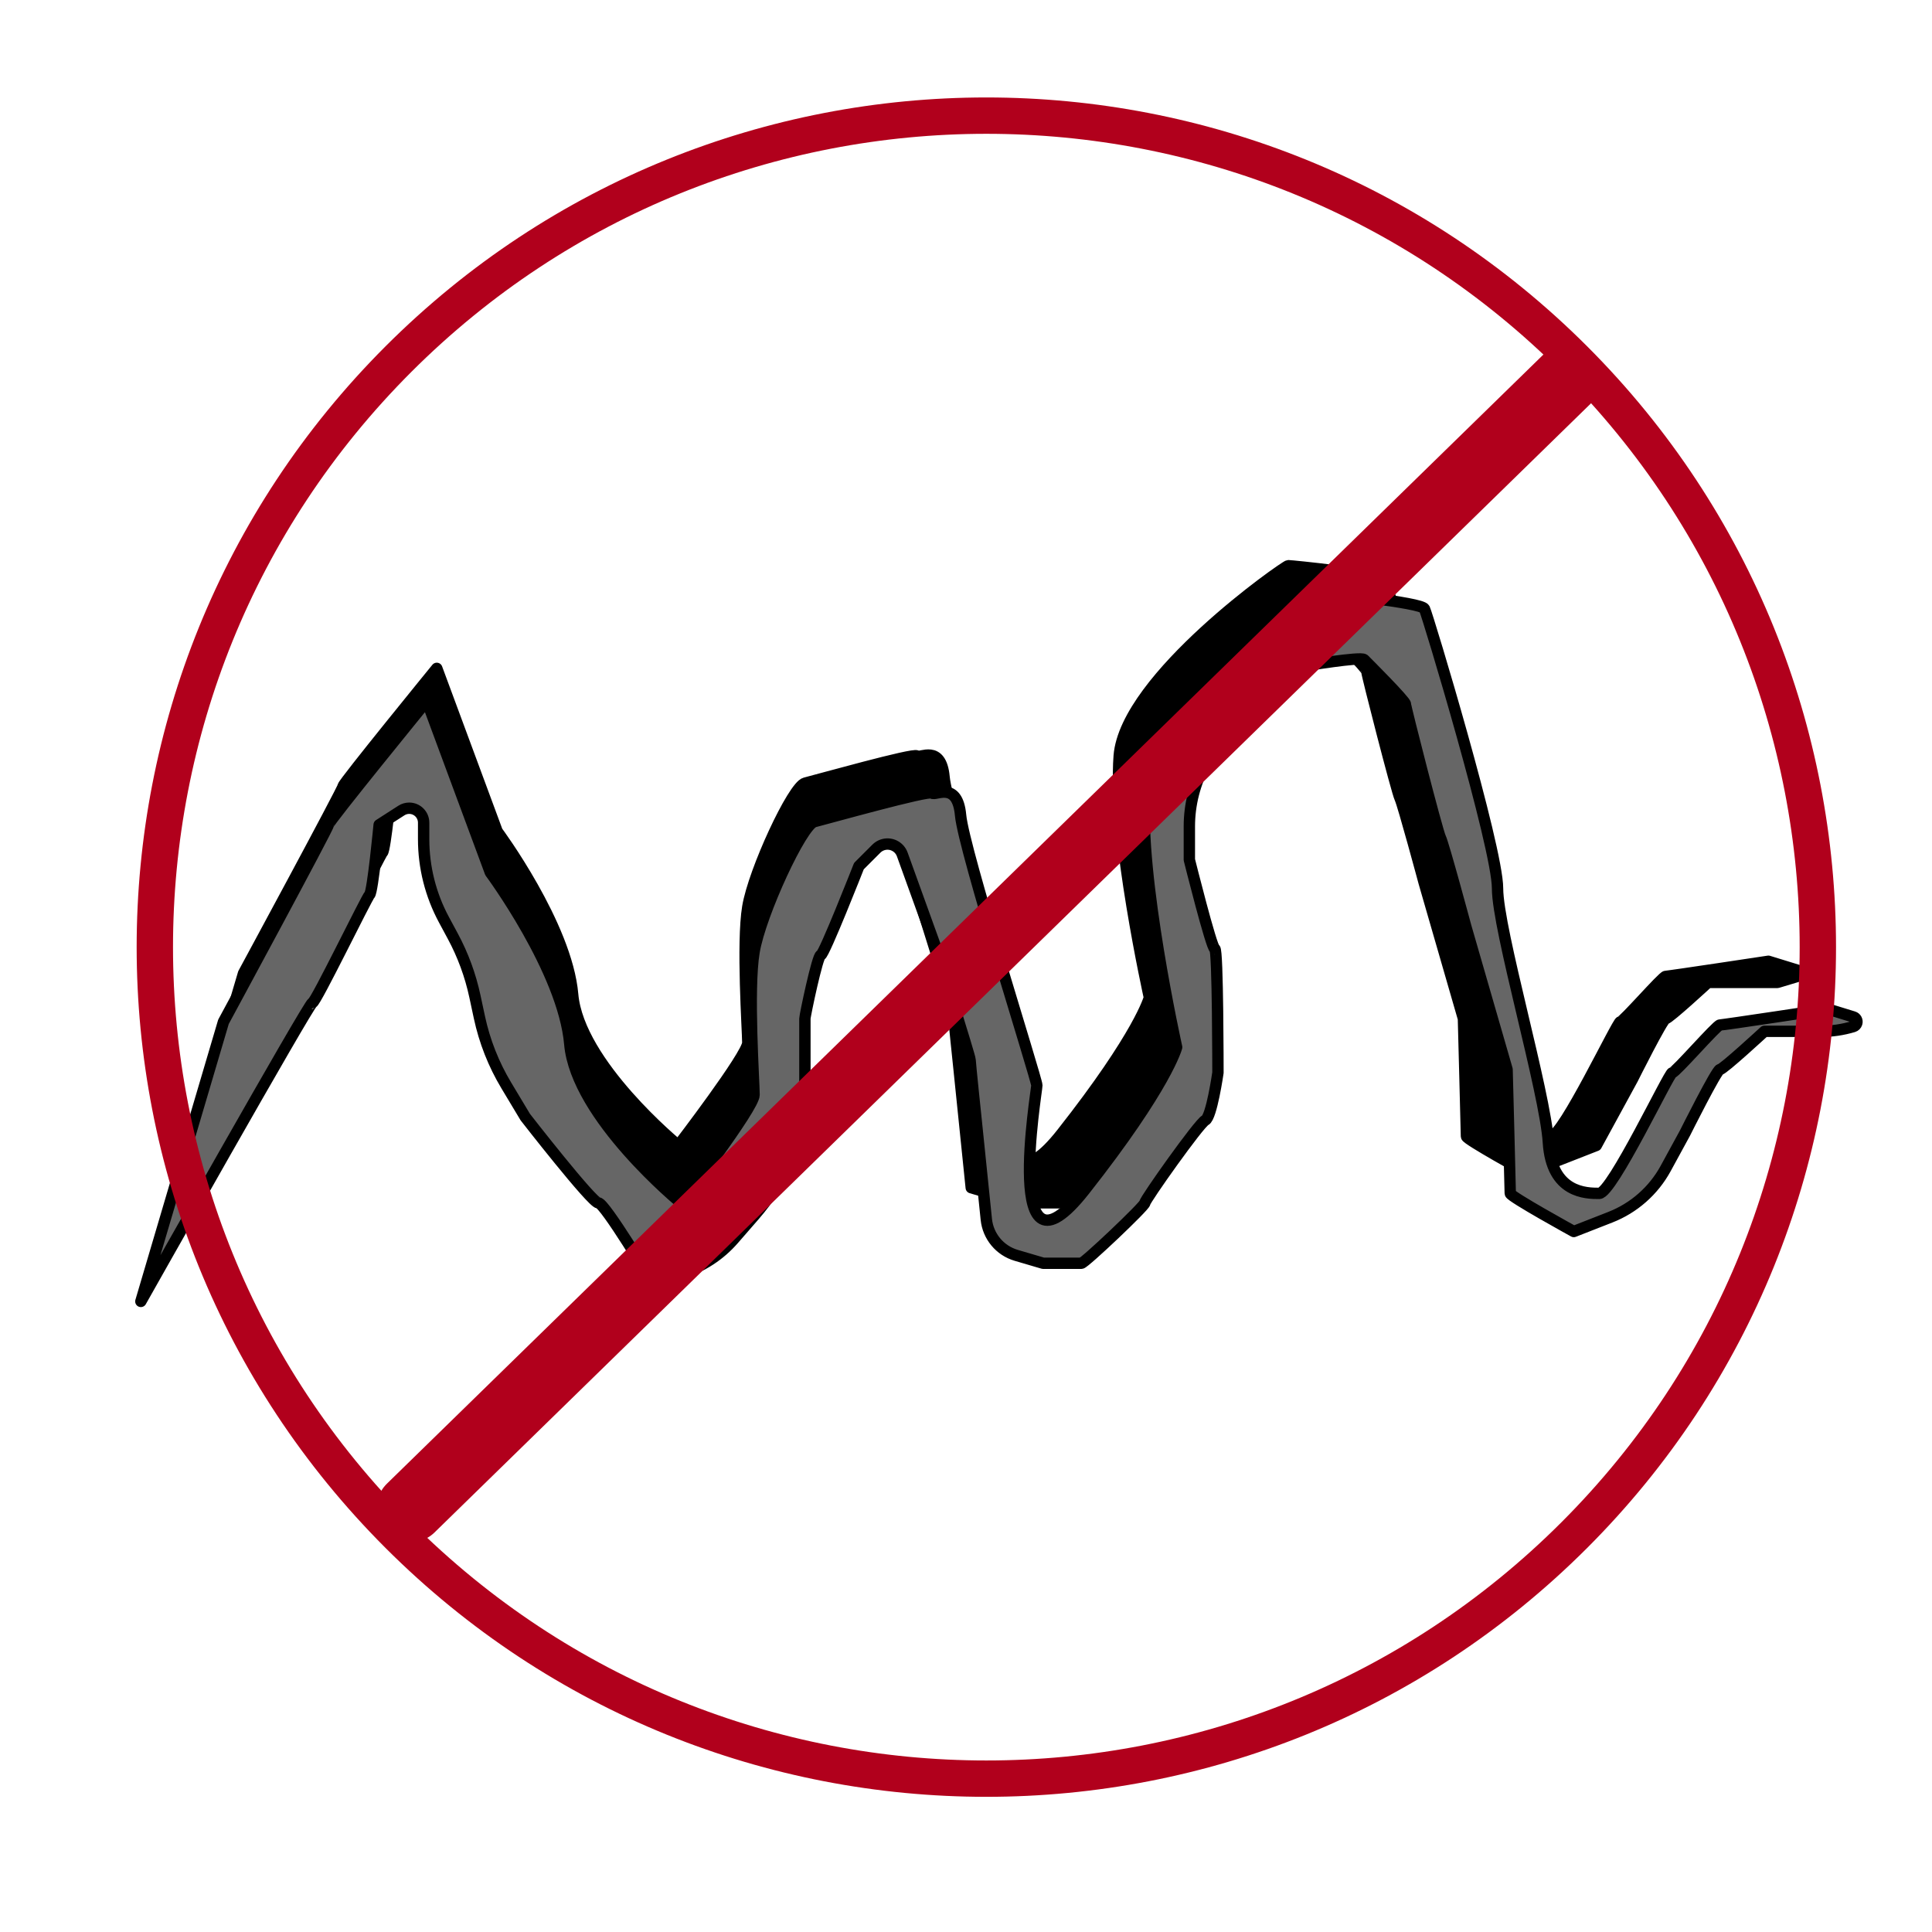 <?xml version="1.0" encoding="UTF-8" standalone="no"?>
<!DOCTYPE svg PUBLIC "-//W3C//DTD SVG 1.1//EN" "http://www.w3.org/Graphics/SVG/1.1/DTD/svg11.dtd">
<svg xmlns:xl="http://www.w3.org/1999/xlink" xmlns:dc="http://purl.org/dc/elements/1.1/" xmlns="http://www.w3.org/2000/svg" version="1.1" viewBox="0 0 850.394 850.394" width="850.394" height="850.394">
  <defs/>
  <g id="mute_1" stroke="none" stroke-dasharray="none" fill="none" stroke-opacity="1" fill-opacity="1">
    <title>mute 1</title>
    <g id="mute_1: Layer 1">
      <title>Layer 1</title>
      <g id="Graphic_2">
        <path d="M 72.633 545.391 L 107.19 428.43 C 107.19 428.43 151.05 347.354 151.05 346.025 C 151.05 344.696 192.253 294.19 192.253 294.19 L 218.835 365.962 C 218.835 365.962 249.404 407.164 252.062 437.733 C 254.721 468.303 298.581 504.189 298.581 504.189 C 298.581 504.189 329.151 464.316 329.151 458.999 C 329.151 453.683 326.493 415.139 329.151 399.189 C 331.809 383.24 349.087 346.025 354.404 344.696 C 359.72 343.367 402.252 331.405 403.581 332.734 C 404.91 334.063 414.214 327.417 415.543 342.038 C 416.872 356.658 447.441 452.354 447.441 455.012 C 447.441 457.67 432.821 542.733 467.378 498.872 C 501.935 455.012 505.922 439.062 505.922 439.062 C 505.922 439.062 489.973 367.291 492.631 332.734 C 495.289 298.177 565.732 249 567.061 249 C 568.39 249 608.264 252.987 609.593 255.646 C 610.922 258.304 640.162 355.329 640.162 372.607 C 640.162 389.885 660.099 457.67 661.428 478.936 C 662.757 500.201 677.377 500.201 682.693 500.201 C 688.01 500.201 711.934 449.695 713.263 449.695 C 714.592 449.695 731.87 429.759 733.2 429.759 C 734.529 429.759 778.389 423.113 778.389 423.113 L 795.668 428.43 L 782.377 432.417 L 751.807 432.417 C 751.807 432.417 734.529 448.366 733.2 448.366 C 731.87 448.366 718.58 474.948 718.58 474.948 L 702.63 504.189 L 672.061 516.151 C 672.061 516.151 645.479 501.531 645.479 500.201 C 645.479 498.872 644.149 448.366 644.149 448.366 L 626.871 388.556 C 626.871 388.556 617.567 354 616.238 351.341 C 614.909 348.683 601.618 296.848 601.618 295.519 C 601.618 294.19 585.669 278.24 584.34 276.911 C 583.01 275.582 559.087 279.57 559.087 279.57 L 527.188 303.493 L 511.239 332.734 L 511.239 360.645 C 511.239 360.645 520.542 397.86 521.871 397.86 C 523.201 397.86 523.201 449.695 523.201 449.695 C 523.201 449.695 520.542 468.303 517.884 469.632 C 515.226 470.961 492.631 502.86 492.631 504.189 C 492.631 505.518 467.378 529.442 466.049 529.442 C 464.72 529.442 450.1 529.442 450.1 529.442 L 427.505 522.796 L 422.188 470.961 C 422.188 470.961 419.53 445.708 419.53 444.379 C 419.53 443.05 404.91 396.531 404.91 396.531 L 387.632 348.683 L 373.011 363.303 C 373.011 363.303 358.391 400.518 357.062 400.518 C 355.733 400.518 350.416 425.771 350.416 427.101 C 350.416 428.43 350.416 472.29 350.416 472.29 L 338.454 498.872 L 311.872 529.442 L 286.619 537.417 C 286.619 537.417 266.683 504.189 264.024 504.189 C 261.366 504.189 233.455 468.303 233.455 468.303 L 217.506 441.721 L 209.531 404.506 L 190.923 369.949 L 190.923 334.063 L 172.316 346.025 C 172.316 346.025 169.658 373.936 168.329 375.265 C 167 376.594 145.734 420.455 144.405 420.455 C 143.076 420.455 72.633 545.391 72.633 545.391 Z" fill="black"/>
        <path d="M 72.633 545.391 L 107.19 428.43 C 107.19 428.43 151.05 347.354 151.05 346.025 C 151.05 344.696 192.253 294.19 192.253 294.19 L 218.835 365.962 C 218.835 365.962 249.404 407.164 252.062 437.733 C 254.721 468.303 298.581 504.189 298.581 504.189 C 298.581 504.189 329.151 464.316 329.151 458.999 C 329.151 453.683 326.493 415.139 329.151 399.189 C 331.809 383.24 349.087 346.025 354.404 344.696 C 359.72 343.367 402.252 331.405 403.581 332.734 C 404.91 334.063 414.214 327.417 415.543 342.038 C 416.872 356.658 447.441 452.354 447.441 455.012 C 447.441 457.67 432.821 542.733 467.378 498.872 C 501.935 455.012 505.922 439.062 505.922 439.062 C 505.922 439.062 489.973 367.291 492.631 332.734 C 495.289 298.177 565.732 249 567.061 249 C 568.39 249 608.264 252.987 609.593 255.646 C 610.922 258.304 640.162 355.329 640.162 372.607 C 640.162 389.885 660.099 457.67 661.428 478.936 C 662.757 500.201 677.377 500.201 682.693 500.201 C 688.01 500.201 711.934 449.695 713.263 449.695 C 714.592 449.695 731.87 429.759 733.2 429.759 C 734.529 429.759 778.389 423.113 778.389 423.113 L 795.668 428.43 L 782.377 432.417 L 751.807 432.417 C 751.807 432.417 734.529 448.366 733.2 448.366 C 731.87 448.366 718.58 474.948 718.58 474.948 L 702.63 504.189 L 672.061 516.151 C 672.061 516.151 645.479 501.531 645.479 500.201 C 645.479 498.872 644.149 448.366 644.149 448.366 L 626.871 388.556 C 626.871 388.556 617.567 354 616.238 351.341 C 614.909 348.683 601.618 296.848 601.618 295.519 C 601.618 294.19 585.669 278.24 584.34 276.911 C 583.01 275.582 559.087 279.57 559.087 279.57 L 527.188 303.493 L 511.239 332.734 L 511.239 360.645 C 511.239 360.645 520.542 397.86 521.871 397.86 C 523.201 397.86 523.201 449.695 523.201 449.695 C 523.201 449.695 520.542 468.303 517.884 469.632 C 515.226 470.961 492.631 502.86 492.631 504.189 C 492.631 505.518 467.378 529.442 466.049 529.442 C 464.72 529.442 450.1 529.442 450.1 529.442 L 427.505 522.796 L 422.188 470.961 C 422.188 470.961 419.53 445.708 419.53 444.379 C 419.53 443.05 404.91 396.531 404.91 396.531 L 387.632 348.683 L 373.011 363.303 C 373.011 363.303 358.391 400.518 357.062 400.518 C 355.733 400.518 350.416 425.771 350.416 427.101 C 350.416 428.43 350.416 472.29 350.416 472.29 L 338.454 498.872 L 311.872 529.442 L 286.619 537.417 C 286.619 537.417 266.683 504.189 264.024 504.189 C 261.366 504.189 233.455 468.303 233.455 468.303 L 217.506 441.721 L 209.531 404.506 L 190.923 369.949 L 190.923 334.063 L 172.316 346.025 C 172.316 346.025 169.658 373.936 168.329 375.265 C 167 376.594 145.734 420.455 144.405 420.455 C 143.076 420.455 72.633 545.391 72.633 545.391 Z" stroke="black" stroke-linecap="round" stroke-linejoin="round" stroke-width="5"/>
      </g>
      <g id="Graphic_5">
        <path d="M 62 572.83 L 98.361 449.761 C 98.361 449.761 144.512 364.452 144.512 363.053 C 144.512 361.655 187.866 308.511 187.866 308.511 L 215.836 384.031 C 215.836 384.031 248.002 427.385 250.799 459.55 C 253.596 491.716 299.747 529.476 299.747 529.476 C 299.747 529.476 331.912 487.521 331.912 481.927 C 331.912 476.333 329.115 435.776 331.912 418.994 C 334.709 402.212 352.89 363.053 358.484 361.655 C 364.078 360.256 408.83 347.67 410.229 349.068 C 411.627 350.467 421.417 343.474 422.816 358.858 C 424.214 374.241 456.38 474.934 456.38 477.731 C 456.38 480.528 440.996 570.033 477.358 523.882 C 513.719 477.731 517.914 460.949 517.914 460.949 C 517.914 460.949 501.132 385.429 503.929 349.068 C 506.726 312.707 580.847 260.962 582.246 260.962 C 583.644 260.962 625.6 265.158 626.998 267.955 C 628.397 270.752 659.164 372.843 659.164 391.023 C 659.164 409.204 680.141 480.528 681.54 502.904 C 682.938 525.28 698.322 525.28 703.916 525.28 C 709.51 525.28 734.683 472.137 736.082 472.137 C 737.48 472.137 755.661 451.159 757.059 451.159 C 758.458 451.159 804.609 444.167 804.609 444.167 L 815.812 447.614 C 816.983 447.974 817.64 449.215 817.28 450.386 C 817.062 451.094 816.506 451.646 815.797 451.859 L 815.797 451.859 C 811.16 453.25 806.345 453.956 801.504 453.956 L 776.639 453.956 C 776.639 453.956 758.458 470.738 757.059 470.738 C 755.661 470.738 741.676 498.709 741.676 498.709 L 733.164 514.314 C 727.822 524.107 719.199 531.704 708.811 535.769 L 692.728 542.062 C 692.728 542.062 664.758 526.679 664.758 525.28 C 664.758 523.882 663.359 470.738 663.359 470.738 L 645.179 407.806 C 645.179 407.806 635.389 371.444 633.991 368.647 C 632.592 365.85 618.607 311.308 618.607 309.91 C 618.607 308.511 601.825 291.729 600.426 290.331 C 599.028 288.932 573.855 293.128 573.855 293.128 L 554.309 307.787 C 545.071 314.715 537.429 323.547 531.899 333.685 L 530.54 336.177 C 525.926 344.636 523.508 354.117 523.508 363.752 L 523.508 378.437 C 523.508 378.437 533.298 417.595 534.696 417.595 C 536.095 417.595 536.095 472.137 536.095 472.137 C 536.095 472.137 533.298 491.716 530.501 493.115 C 527.704 494.513 503.929 528.077 503.929 529.476 C 503.929 530.874 477.358 556.048 475.959 556.048 C 474.56 556.048 459.177 556.048 459.177 556.048 L 447.29 552.551 C 440.1 550.437 434.903 544.184 434.138 536.729 L 429.808 494.513 C 429.808 494.513 427.011 467.941 427.011 466.543 C 427.011 465.144 411.627 416.197 411.627 416.197 L 397.142 376.081 C 395.845 372.492 391.884 370.632 388.295 371.929 C 387.34 372.274 386.473 372.824 385.755 373.542 L 378.063 381.234 C 378.063 381.234 362.68 420.392 361.281 420.392 C 359.883 420.392 354.289 446.964 354.289 448.362 C 354.289 449.761 354.289 495.912 354.289 495.912 L 347.755 510.431 C 343.741 519.35 338.441 527.632 332.023 535.012 L 322.874 545.534 C 316.896 552.409 309.134 557.5 300.446 560.243 L 287.16 564.439 C 287.16 564.439 266.182 529.476 263.385 529.476 C 260.588 529.476 231.22 491.716 231.22 491.716 L 222.829 477.731 C 217.273 468.471 213.283 458.358 211.02 447.799 L 209.03 438.509 C 207.051 429.275 203.774 420.367 199.297 412.052 L 195.418 404.85 C 189.543 393.938 186.467 381.739 186.467 369.346 L 186.467 362.105 C 186.467 358.595 183.623 355.751 180.114 355.751 C 178.895 355.751 177.703 356.101 176.678 356.76 L 166.888 363.053 C 166.888 363.053 164.091 392.422 162.693 393.82 C 161.294 395.219 138.918 441.37 137.52 441.37 C 136.121 441.37 62 572.83 62 572.83 Z" fill="#666"/>
        <path d="M 62 572.83 L 98.361 449.761 C 98.361 449.761 144.512 364.452 144.512 363.053 C 144.512 361.655 187.866 308.511 187.866 308.511 L 215.836 384.031 C 215.836 384.031 248.002 427.385 250.799 459.55 C 253.596 491.716 299.747 529.476 299.747 529.476 C 299.747 529.476 331.912 487.521 331.912 481.927 C 331.912 476.333 329.115 435.776 331.912 418.994 C 334.709 402.212 352.89 363.053 358.484 361.655 C 364.078 360.256 408.83 347.67 410.229 349.068 C 411.627 350.467 421.417 343.474 422.816 358.858 C 424.214 374.241 456.38 474.934 456.38 477.731 C 456.38 480.528 440.996 570.033 477.358 523.882 C 513.719 477.731 517.914 460.949 517.914 460.949 C 517.914 460.949 501.132 385.429 503.929 349.068 C 506.726 312.707 580.847 260.962 582.246 260.962 C 583.644 260.962 625.6 265.158 626.998 267.955 C 628.397 270.752 659.164 372.843 659.164 391.023 C 659.164 409.204 680.141 480.528 681.54 502.904 C 682.938 525.28 698.322 525.28 703.916 525.28 C 709.51 525.28 734.683 472.137 736.082 472.137 C 737.48 472.137 755.661 451.159 757.059 451.159 C 758.458 451.159 804.609 444.167 804.609 444.167 L 815.812 447.614 C 816.983 447.974 817.64 449.215 817.28 450.386 C 817.062 451.094 816.506 451.646 815.797 451.859 L 815.797 451.859 C 811.16 453.25 806.345 453.956 801.504 453.956 L 776.639 453.956 C 776.639 453.956 758.458 470.738 757.059 470.738 C 755.661 470.738 741.676 498.709 741.676 498.709 L 733.164 514.314 C 727.822 524.107 719.199 531.704 708.811 535.769 L 692.728 542.062 C 692.728 542.062 664.758 526.679 664.758 525.28 C 664.758 523.882 663.359 470.738 663.359 470.738 L 645.179 407.806 C 645.179 407.806 635.389 371.444 633.991 368.647 C 632.592 365.85 618.607 311.308 618.607 309.91 C 618.607 308.511 601.825 291.729 600.426 290.331 C 599.028 288.932 573.855 293.128 573.855 293.128 L 554.309 307.787 C 545.071 314.715 537.429 323.547 531.899 333.685 L 530.54 336.177 C 525.926 344.636 523.508 354.117 523.508 363.752 L 523.508 378.437 C 523.508 378.437 533.298 417.595 534.696 417.595 C 536.095 417.595 536.095 472.137 536.095 472.137 C 536.095 472.137 533.298 491.716 530.501 493.115 C 527.704 494.513 503.929 528.077 503.929 529.476 C 503.929 530.874 477.358 556.048 475.959 556.048 C 474.56 556.048 459.177 556.048 459.177 556.048 L 447.29 552.551 C 440.1 550.437 434.903 544.184 434.138 536.729 L 429.808 494.513 C 429.808 494.513 427.011 467.941 427.011 466.543 C 427.011 465.144 411.627 416.197 411.627 416.197 L 397.142 376.081 C 395.845 372.492 391.884 370.632 388.295 371.929 C 387.34 372.274 386.473 372.824 385.755 373.542 L 378.063 381.234 C 378.063 381.234 362.68 420.392 361.281 420.392 C 359.883 420.392 354.289 446.964 354.289 448.362 C 354.289 449.761 354.289 495.912 354.289 495.912 L 347.755 510.431 C 343.741 519.35 338.441 527.632 332.023 535.012 L 322.874 545.534 C 316.896 552.409 309.134 557.5 300.446 560.243 L 287.16 564.439 C 287.16 564.439 266.182 529.476 263.385 529.476 C 260.588 529.476 231.22 491.716 231.22 491.716 L 222.829 477.731 C 217.273 468.471 213.283 458.358 211.02 447.799 L 209.03 438.509 C 207.051 429.275 203.774 420.367 199.297 412.052 L 195.418 404.85 C 189.543 393.938 186.467 381.739 186.467 369.346 L 186.467 362.105 C 186.467 358.595 183.623 355.751 180.114 355.751 C 178.895 355.751 177.703 356.101 176.678 356.76 L 166.888 363.053 C 166.888 363.053 164.091 392.422 162.693 393.82 C 161.294 395.219 138.918 441.37 137.52 441.37 C 136.121 441.37 62 572.83 62 572.83 Z" stroke="black" stroke-linecap="round" stroke-linejoin="round" stroke-width="5"/>
      </g>
      <g id="Graphic_6">
        <path d="M 692.951 158.095 C 835.884 301.027 835.884 532.765 692.951 675.697 C 550.019 818.629 318.281 818.629 175.35 675.697 C 32.417 532.765 32.417 301.027 175.35 158.095 C 318.281 15.163 550.019 15.163 692.951 158.095" stroke="#b1001c" stroke-linecap="round" stroke-linejoin="round" stroke-width="16"/>
      </g>
      <g id="Line_7">
        <line x1="180.774" y1="663.806" x2="689.74" y2="166.875" stroke="#b1001c" stroke-linecap="round" stroke-linejoin="round" stroke-width="30"/>
      </g>
    </g>
  </g>
</svg>
